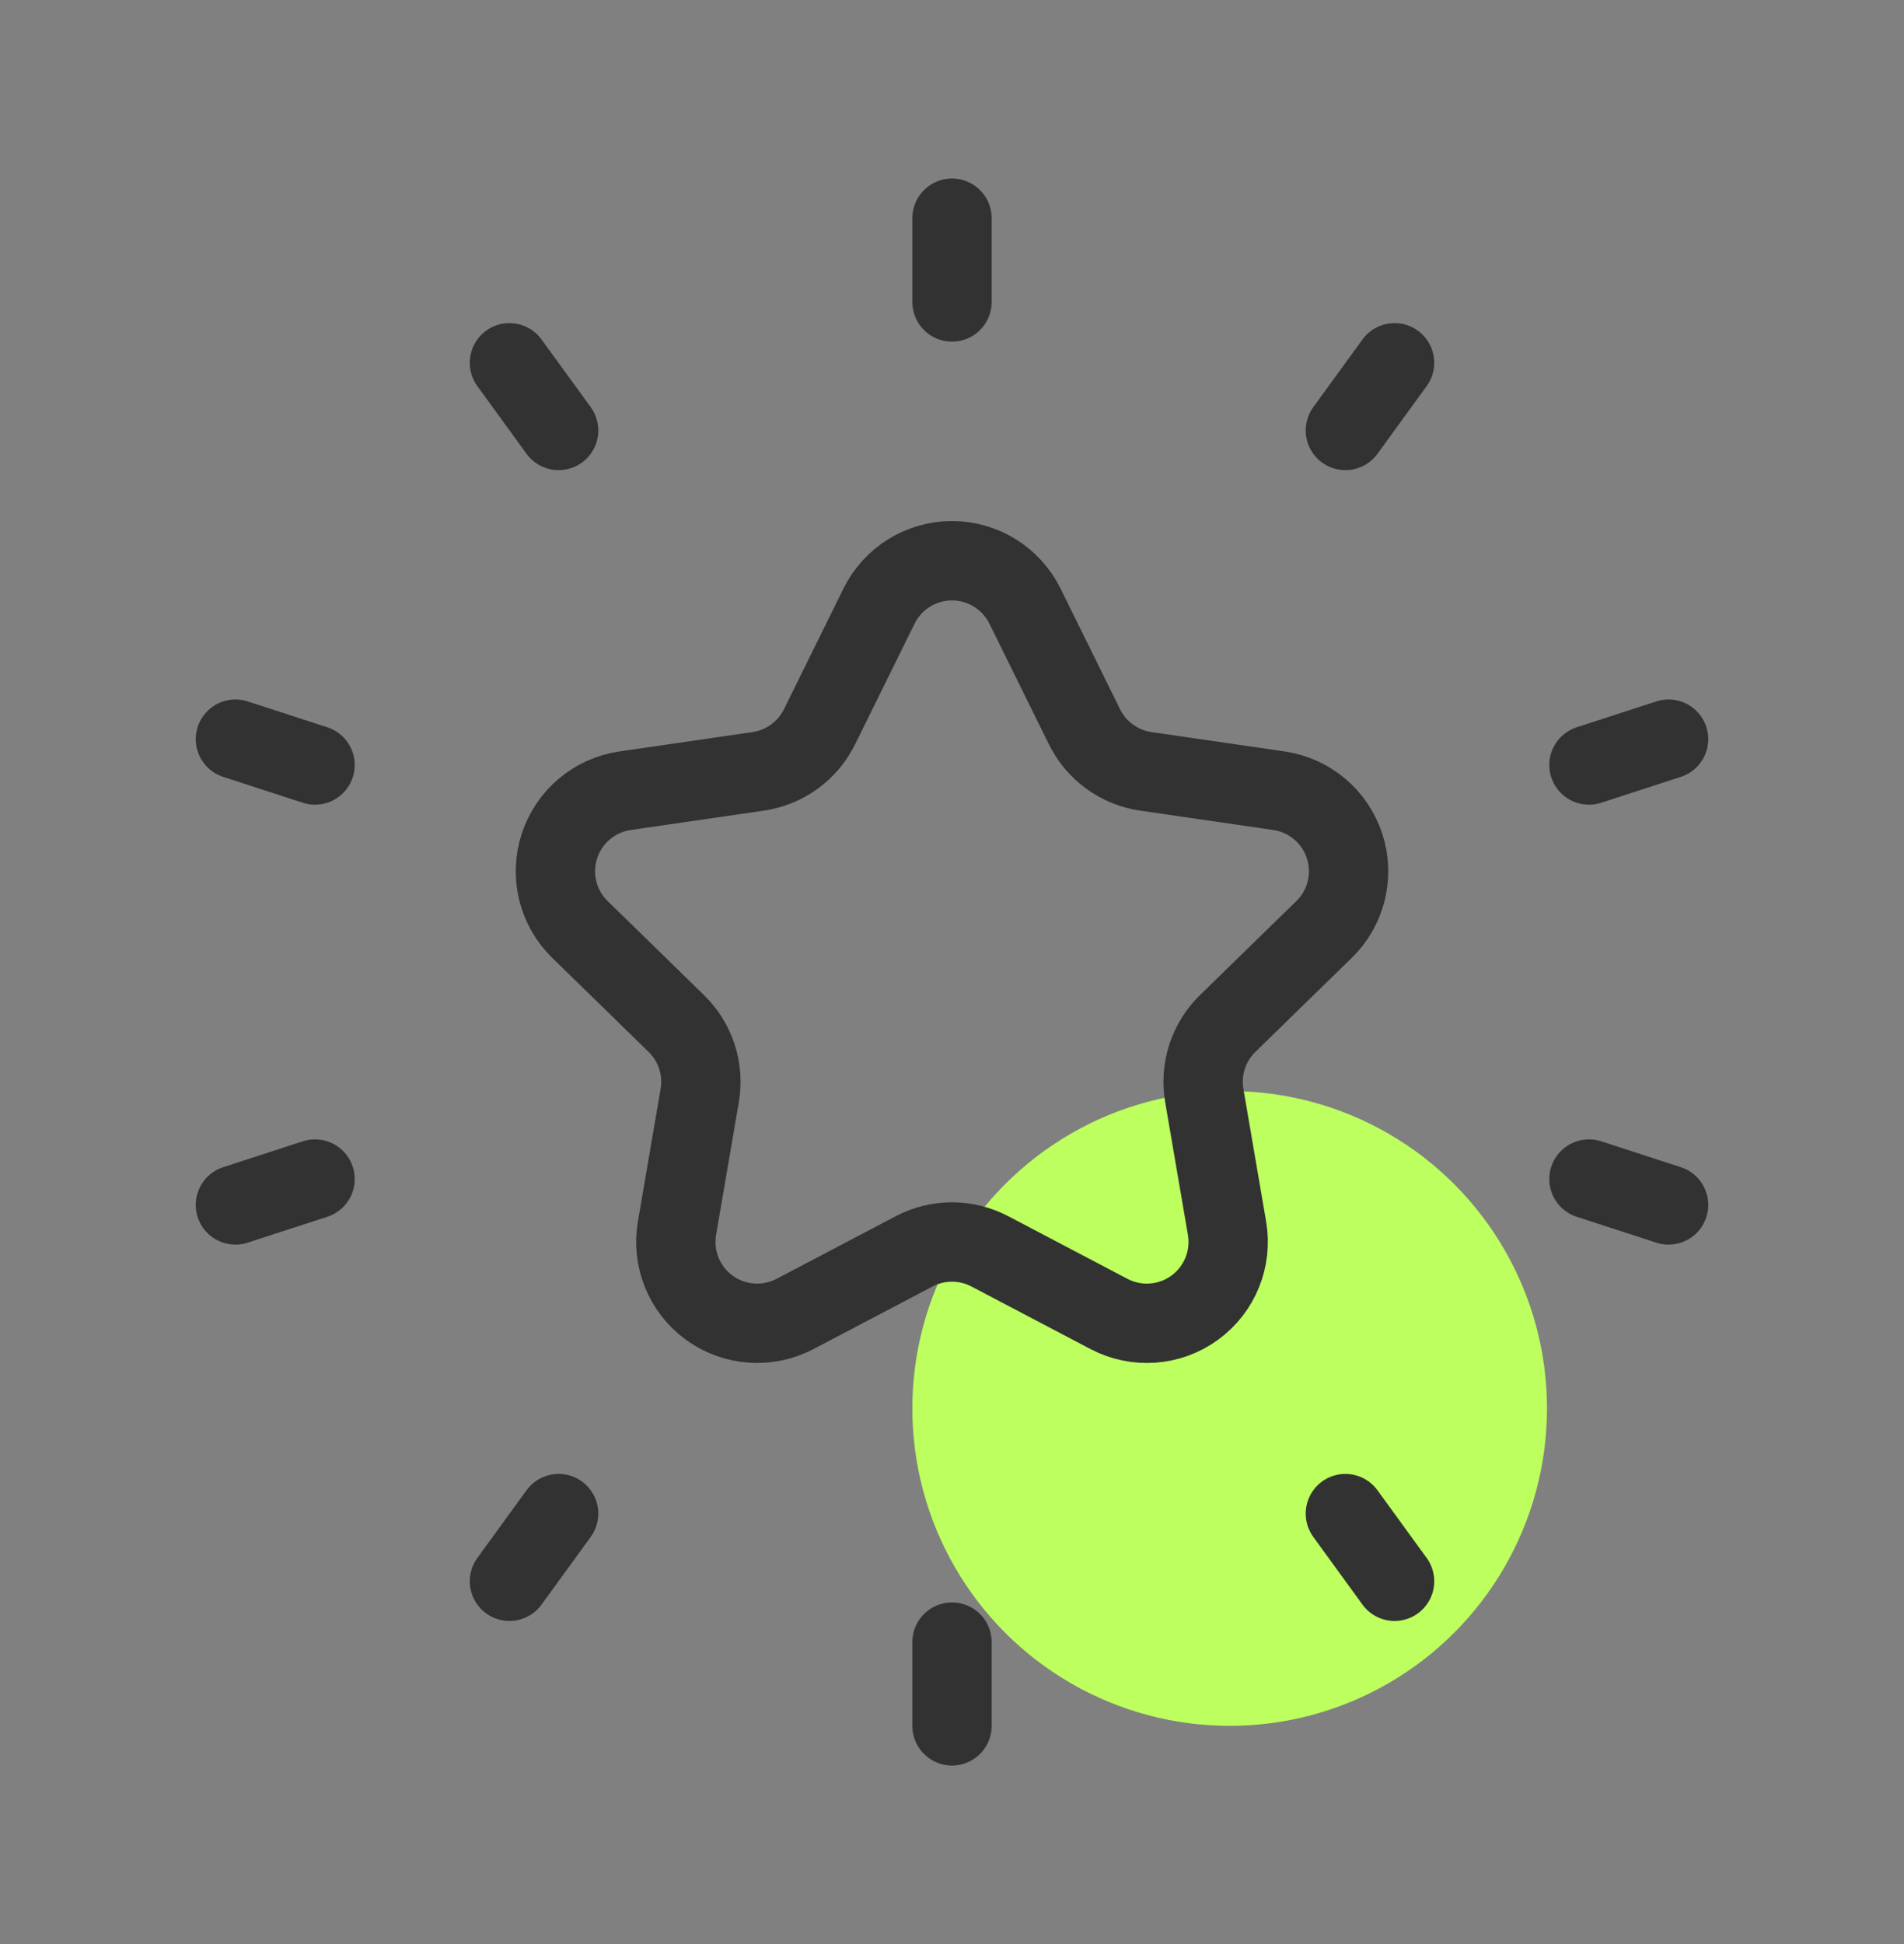 <svg width="48" height="49" viewBox="0 0 48 49" fill="none" xmlns="http://www.w3.org/2000/svg">
<rect x="0" y="0" width="48" height="49" fill="#808080" stroke="none"/>
<g id="Holidays/star-shining">
<circle id="Dot" cx="31" cy="35.5" r="8" fill="#BCFF5E"/>
<g id="Group">
<path id="Path" fill-rule="evenodd" clip-rule="evenodd" d="M22.16 15.277C22.506 14.577 23.219 14.133 24 14.133C24.781 14.133 25.494 14.577 25.84 15.277L27.34 18.319C27.639 18.925 28.217 19.345 28.885 19.442L32.242 19.93C33.014 20.042 33.656 20.583 33.897 21.326C34.139 22.068 33.938 22.883 33.379 23.428L30.949 25.798C30.466 26.269 30.246 26.948 30.36 27.613L30.933 30.955C31.065 31.725 30.749 32.503 30.117 32.962C29.486 33.421 28.648 33.481 27.957 33.118L24.954 31.54C24.357 31.226 23.643 31.226 23.046 31.54L20.043 33.118C19.352 33.481 18.514 33.421 17.883 32.962C17.251 32.503 16.935 31.725 17.067 30.956L17.64 27.613C17.754 26.948 17.534 26.269 17.05 25.798L14.621 23.428C14.062 22.883 13.861 22.068 14.103 21.326C14.344 20.583 14.986 20.042 15.758 19.93L19.115 19.442C19.783 19.345 20.361 18.925 20.66 18.319L22.16 15.277Z" stroke="#323232" stroke-width="2" stroke-linecap="round" stroke-linejoin="round"/>
<path id="Path_2" d="M42.065 18.63L40.058 19.282" stroke="#323232" stroke-width="2" stroke-linecap="round" stroke-linejoin="round"/>
<path id="Path_3" d="M7.942 29.718L5.935 30.37" stroke="#323232" stroke-width="2" stroke-linecap="round" stroke-linejoin="round"/>
<path id="Path_4" d="M24 43.5V41.389" stroke="#323232" stroke-width="2" stroke-linecap="round" stroke-linejoin="round"/>
<path id="Path_5" d="M24 5.5V7.611" stroke="#323232" stroke-width="2" stroke-linecap="round" stroke-linejoin="round"/>
<path id="Path_6" d="M35.157 39.856L33.917 38.15" stroke="#323232" stroke-width="2" stroke-linecap="round" stroke-linejoin="round"/>
<path id="Path_7" d="M12.843 9.144L14.083 10.85" stroke="#323232" stroke-width="2" stroke-linecap="round" stroke-linejoin="round"/>
<path id="Path_8" d="M5.935 18.63L7.942 19.282" stroke="#323232" stroke-width="2" stroke-linecap="round" stroke-linejoin="round"/>
<path id="Path_9" d="M42.065 30.37L40.058 29.718" stroke="#323232" stroke-width="2" stroke-linecap="round" stroke-linejoin="round"/>
<path id="Path_10" d="M35.157 9.144L33.917 10.85" stroke="#323232" stroke-width="2" stroke-linecap="round" stroke-linejoin="round"/>
<path id="Path_11" d="M12.843 39.856L14.083 38.15" stroke="#323232" stroke-width="2" stroke-linecap="round" stroke-linejoin="round"/>
</g>
</g>
</svg>
